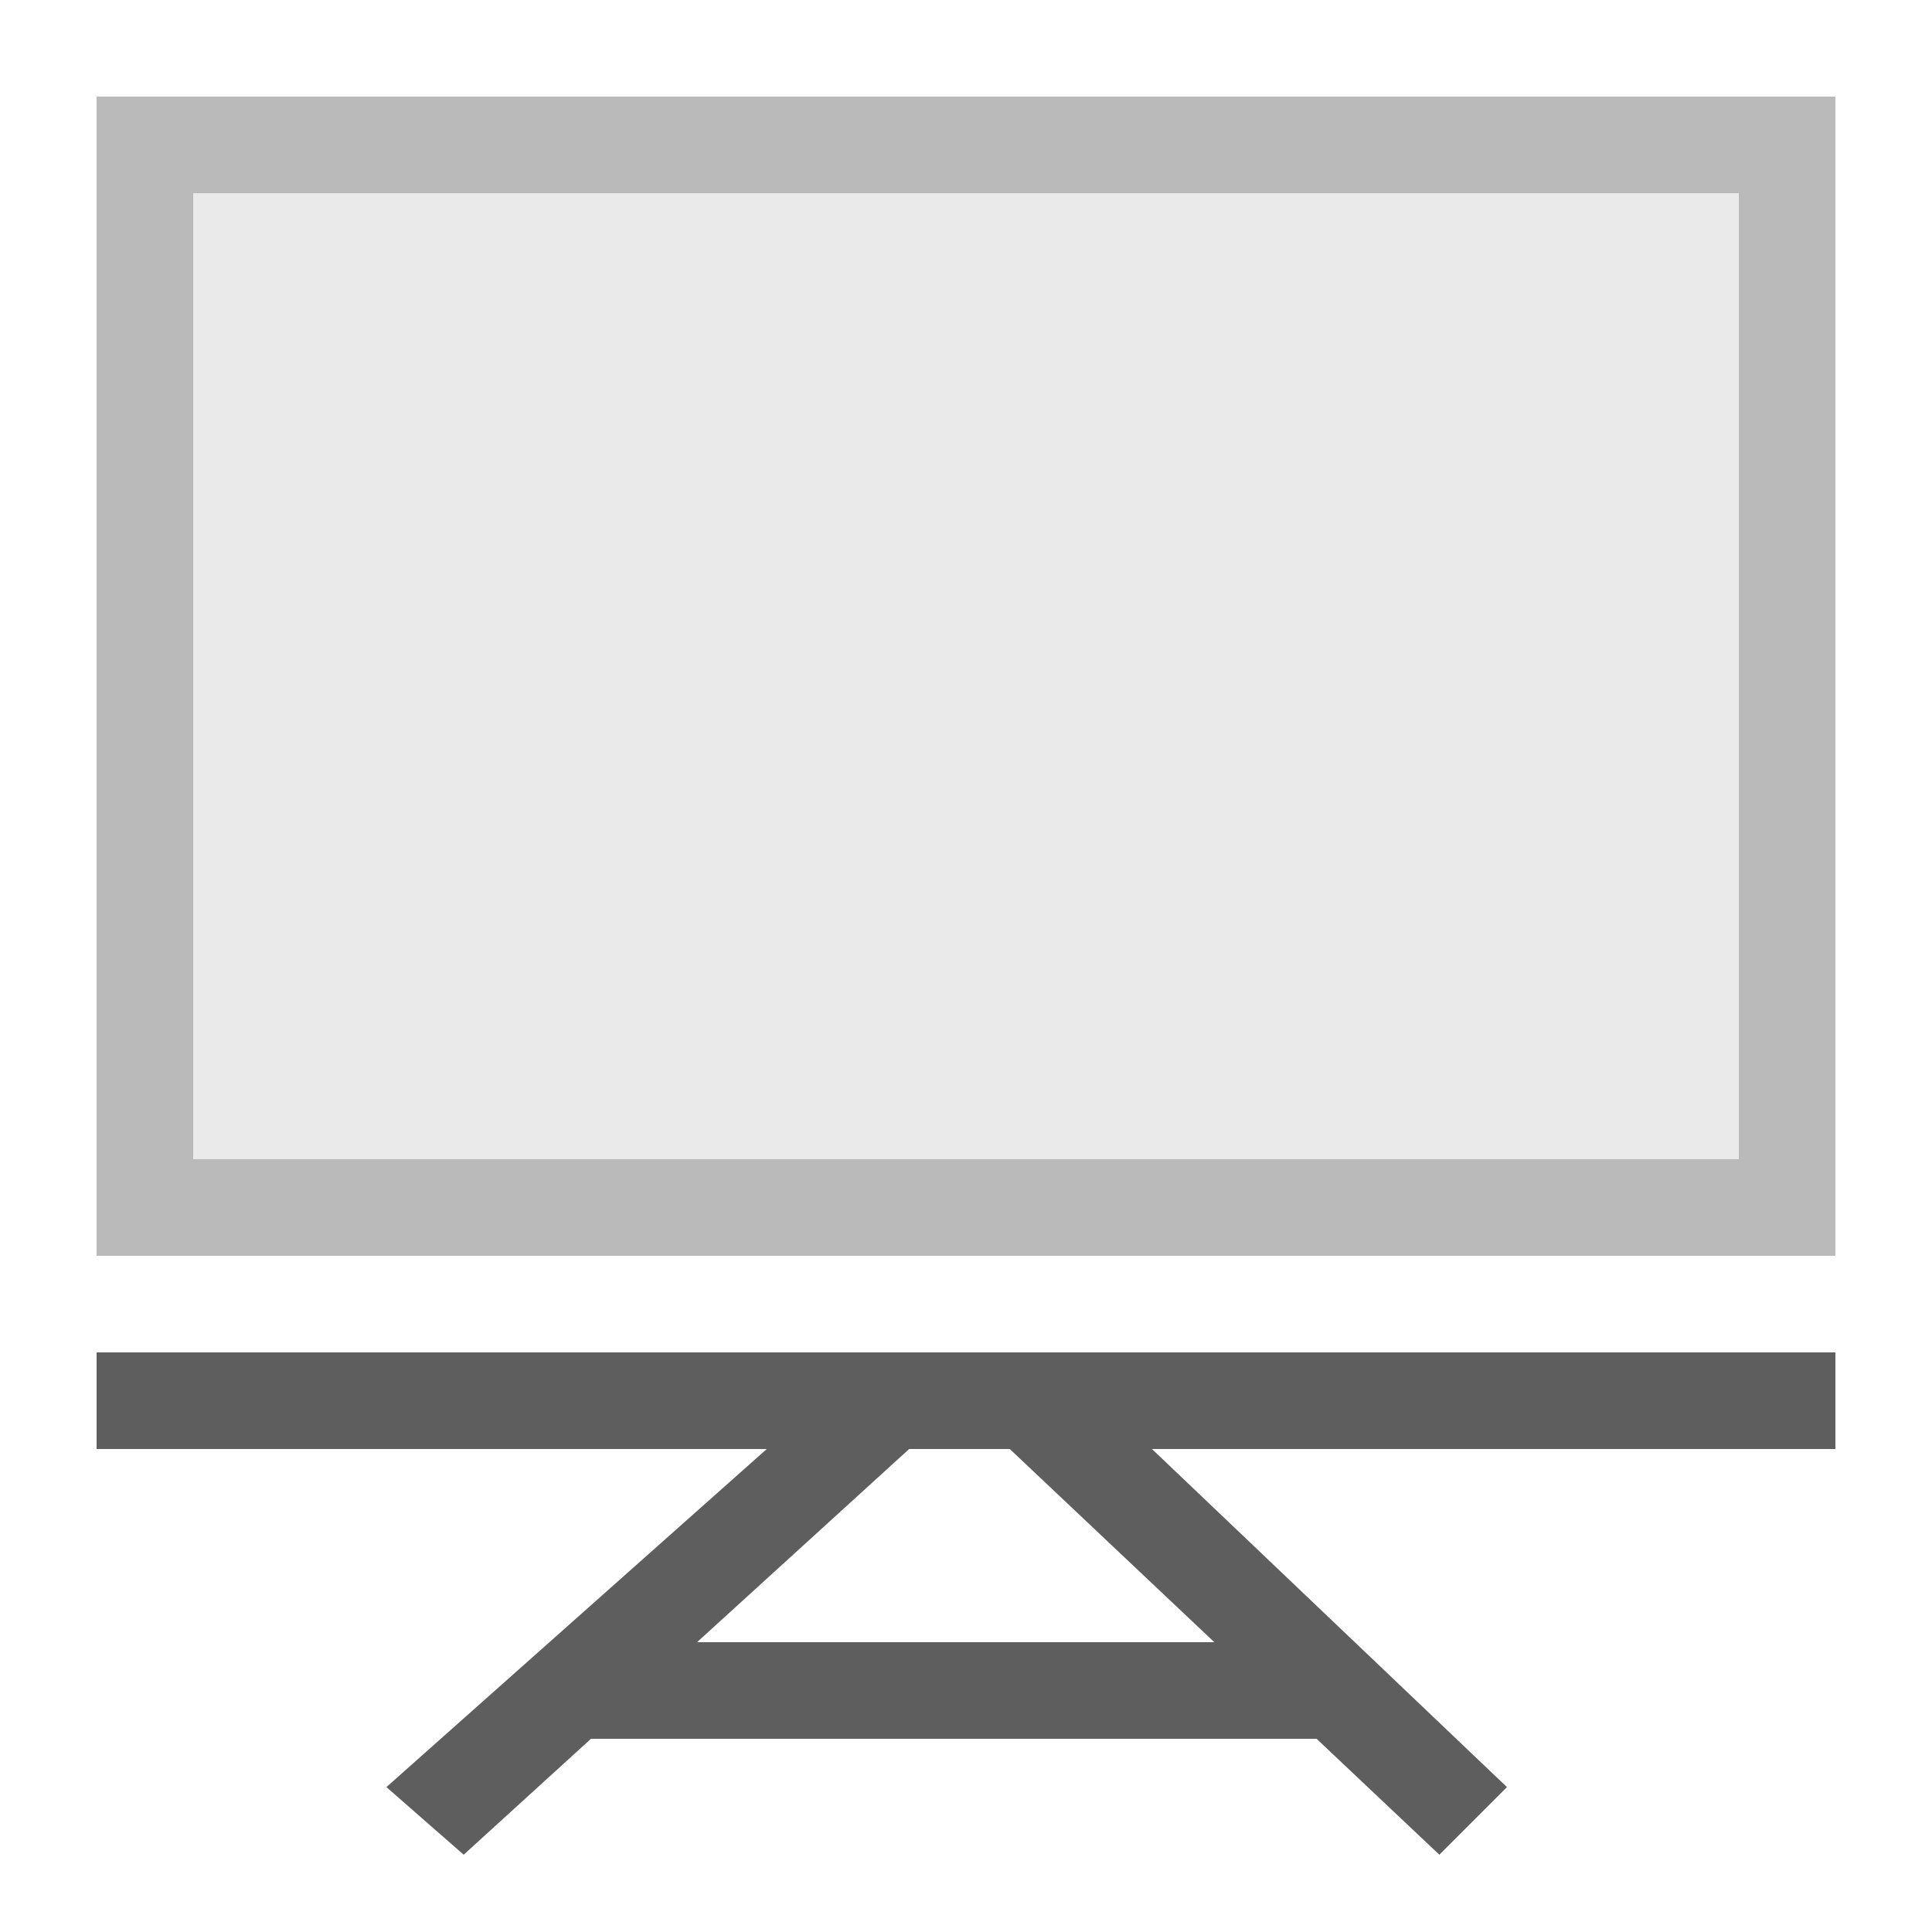 <?xml version="1.0" encoding="utf-8"?>
<!-- Generator: Adobe Illustrator 21.1.0, SVG Export Plug-In . SVG Version: 6.00 Build 0)  -->
<svg version="1.1" id="Layer_2" xmlns="http://www.w3.org/2000/svg" xmlns:xlink="http://www.w3.org/1999/xlink" x="0px" y="0px"
	 viewBox="0 0 20 20" style="enable-background:new 0 0 20 20;" xml:space="preserve" width="20px" height="20px">
<style type="text/css">
	.st0{fill:#BABABA;}
	.st1{fill:#EAEAEA;}
	.st2{fill:#5E5E5E;}
</style>
<rect x="1" y="1" class="st0" width="18" height="12"/>
<rect x="2" y="2" class="st1" width="16" height="10"/>
<rect x="1" y="14" class="st2" width="18" height="1"/>
<polygon class="st2" points="14.8,18 5.2,18 6.4,17 13.5,17 "/>
<polygon class="st2" points="14.9,19.2 9.5,14.1 11.4,14.5 15.6,18.5 "/>
<polygon class="st2" points="10.4,14.1 4.8,19.2 4,18.5 8.5,14.5 "/>
</svg>
